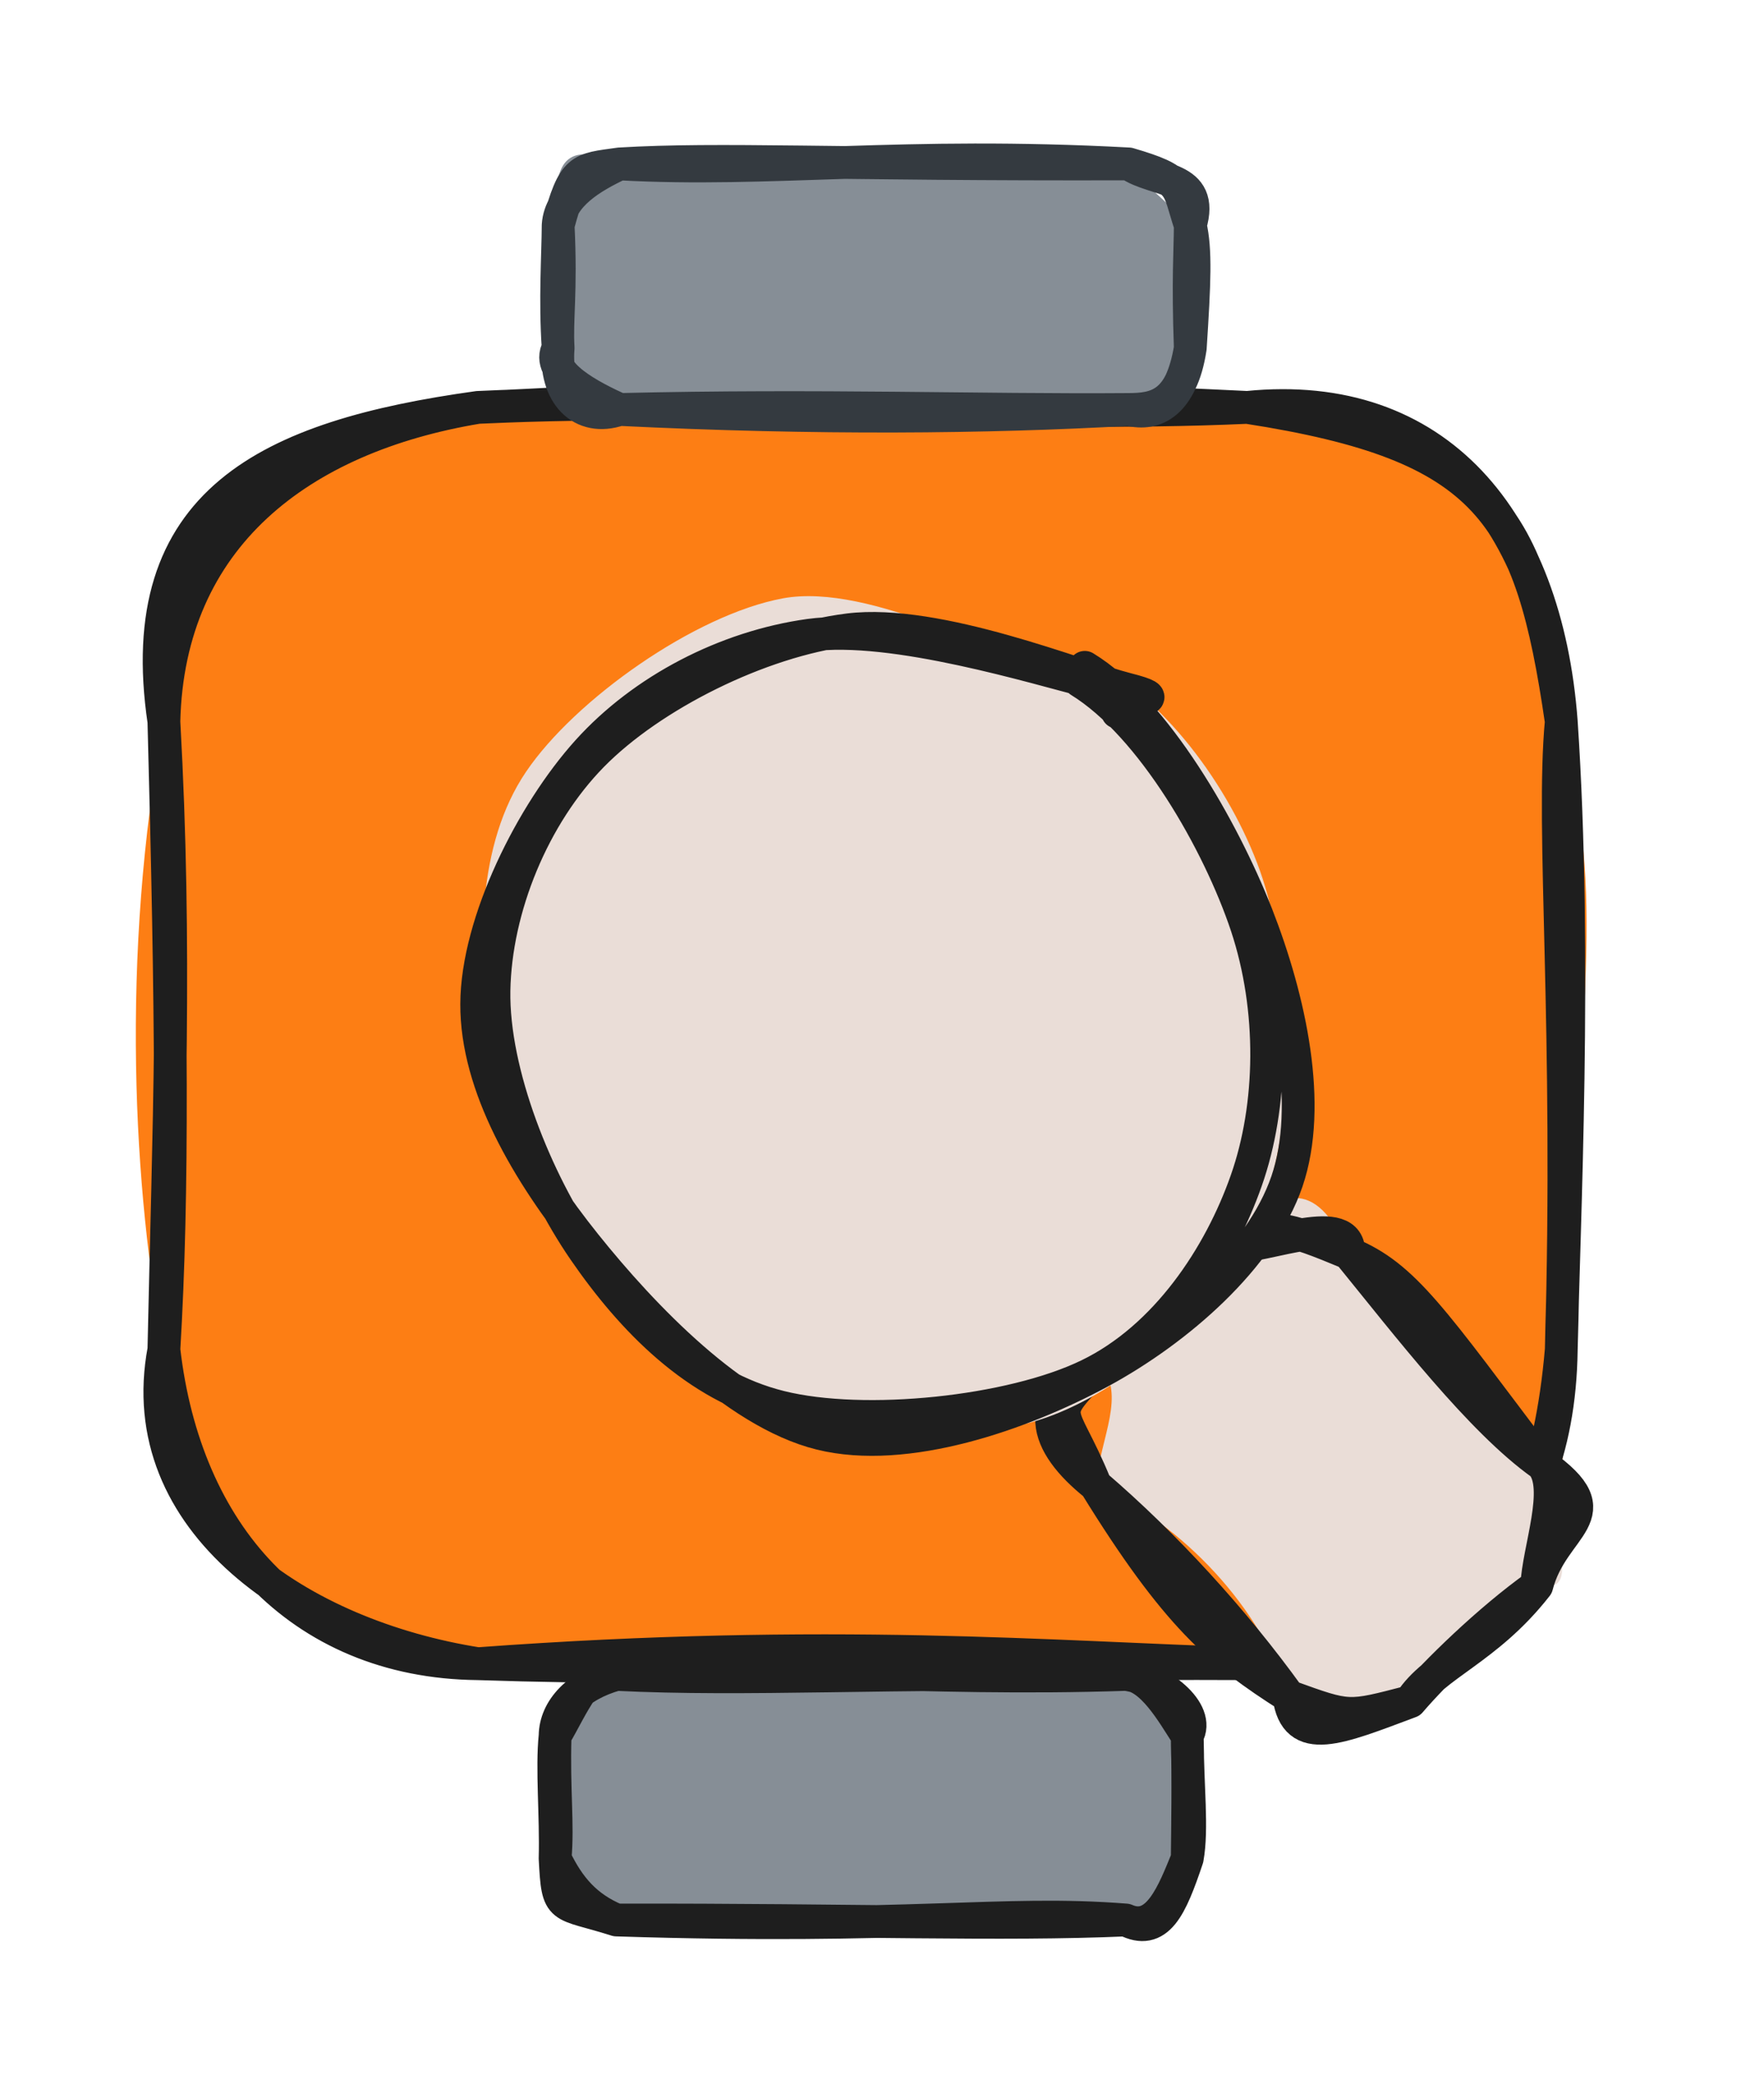 <svg version="1.1" xmlns="http://www.w3.org/2000/svg" viewBox="0 0 107.63 127.124" width="107.63" height="127.124">
  <!-- svg-source:excalidraw -->
  
  <defs>
    <style class="style-fonts">
      @font-face {
        font-family: "Virgil";
        src: url("https://excalidraw.com/Virgil.woff2");
      }
      @font-face {
        font-family: "Cascadia";
        src: url("https://excalidraw.com/Cascadia.woff2");
      }
      @font-face {
        font-family: "Assistant";
        src: url("https://excalidraw.com/Assistant-Regular.woff2");
      }
    </style>
    
  </defs>
  <g stroke-linecap="round" transform="translate(10 24.853) rotate(0 42.631 38.322)"><path d="M19.16 0 C38.2 -0.21, 57.78 -1.25, 66.1 0 C76.15 0.7, 85.07 8.52, 85.26 19.16 C87.74 29.75, 86.85 33.41, 85.26 57.48 C87.36 73.58, 76.5 75.57, 66.1 76.64 C54.99 74.16, 34.69 77.99, 19.16 76.64 C7.56 78.18, 1.21 67.37, 0 57.48 C-1.84 48.1, -2.69 33.35, 0 19.16 C3.32 3.6, 7.31 3.57, 19.16 0" stroke="none" stroke-width="0" fill="#fd7e14"></path><path d="M19.16 0 C28.08 -0.32, 36.7 -1.43, 66.1 0 M19.16 0 C34.79 -0.73, 51.58 0.66, 66.1 0 M66.1 0 C77.7 -1.17, 84.34 6.9, 85.26 19.16 M66.1 0 C80.89 2.29, 83.41 6.45, 85.26 19.16 M85.26 19.16 C84.64 25.83, 85.84 37.55, 85.26 57.48 M85.26 19.16 C86.23 33.54, 85.4 50.08, 85.26 57.48 M85.26 57.48 C85.1 69.99, 77.21 75.71, 66.1 76.64 M85.26 57.48 C84.01 72.24, 76.88 77.59, 66.1 76.64 M66.1 76.64 C54.19 76.27, 40.69 75.06, 19.16 76.64 M66.1 76.64 C49.93 76.56, 33.34 77.12, 19.16 76.64 M19.16 76.64 C8.23 76.53, 1.29 68.72, 0 57.48 M19.16 76.64 C8.35 74.94, -1.99 68.04, 0 57.48 M0 57.48 C0.28 44.18, 0.78 33.11, 0 19.16 M0 57.48 C0.58 47.81, 0.47 36.76, 0 19.16 M0 19.16 C-1.99 5.69, 6.42 1.77, 19.16 0 M0 19.16 C0.27 7.9, 8.32 1.8, 19.16 0" stroke="#1e1e1e" stroke-width="2" fill="none"></path></g><g stroke-linecap="round" transform="translate(33.869 102.147) rotate(0 19.283 7.488)"><path d="M3.74 0 C15.14 -0.85, 20.76 0.52, 34.82 0 C37.18 1.54, 36.12 1.69, 38.57 3.74 C39.03 5.36, 39.2 8.7, 38.57 11.23 C36.85 12.95, 37.34 14.42, 34.82 14.98 C25.4 16.16, 21.36 15.87, 3.74 14.98 C2.12 12.89, 0.26 11.69, 0 11.23 C-0.81 8.58, 0.96 5.38, 0 3.74 C0.66 3.83, 0.77 -1.52, 3.74 0" stroke="none" stroke-width="0" fill="#868e96"></path><path d="M3.74 0 C12.02 -0.7, 22.36 0.42, 34.82 0 M3.74 0 C11.7 0.39, 19.93 -0.15, 34.82 0 M34.82 0 C36.86 0.26, 39.44 2.24, 38.57 3.74 M34.82 0 C36.39 0.03, 37.68 2.37, 38.57 3.74 M38.57 3.74 C38.58 6.84, 38.9 9.41, 38.57 11.23 M38.57 3.74 C38.64 6.63, 38.59 9.24, 38.57 11.23 M38.57 11.23 C37.74 13.26, 36.78 15.84, 34.82 14.98 M38.57 11.23 C37.57 14.2, 36.79 16, 34.82 14.98 M34.82 14.98 C27.21 14.38, 21.77 15.56, 3.74 14.98 M34.82 14.98 C27.08 15.31, 18.85 14.96, 3.74 14.98 M3.74 14.98 C1.89 14.21, 0.85 12.99, 0 11.23 M3.74 14.98 C0.25 13.87, 0.17 14.53, 0 11.23 M0 11.23 C0.19 9.1, -0.1 7.07, 0 3.74 M0 11.23 C0.07 8.61, -0.21 5.78, 0 3.74 M0 3.74 C0.02 2.13, 1.37 0.66, 3.74 0 M0 3.74 C0.97 2.15, 2.21 -1.04, 3.74 0" stroke="#1e1e1e" stroke-width="2" fill="none"></path></g><g stroke-linecap="round" transform="translate(34.055 10) rotate(0 19.283 7.488)"><path d="M3.74 0 C10.96 0.64, 21.97 1.68, 34.82 0 C34.87 0.44, 37.81 2.96, 38.57 3.74 C39.17 7.45, 37.96 9.07, 38.57 11.23 C38.59 13.17, 35.5 17.15, 34.82 14.98 C27.98 16.3, 20.31 13.11, 3.74 14.98 C1.51 12.94, 1.05 12.01, 0 11.23 C0.98 7.71, 0.34 6.67, 0 3.74 C-0.48 -0.27, 0.58 -1.43, 3.74 0" stroke="none" stroke-width="0" fill="#868e96"></path><path d="M3.74 0 C13.02 0.51, 20.91 -0.75, 34.82 0 M3.74 0 C9.99 -0.37, 16.59 0.05, 34.82 0 M34.82 0 C38.19 0.99, 37.76 1.28, 38.57 3.74 M34.82 0 C36.43 1.12, 39.49 0.67, 38.57 3.74 M38.57 3.74 C38.92 5.26, 38.83 7.22, 38.57 11.23 M38.57 3.74 C38.56 5.4, 38.42 7.02, 38.57 11.23 M38.57 11.23 C38.02 14.59, 36.45 15.39, 34.82 14.98 M38.57 11.23 C38.03 14.75, 36.39 14.97, 34.82 14.98 M34.82 14.98 C26.09 15.47, 15.82 15.57, 3.74 14.98 M34.82 14.98 C25.72 15.05, 16.01 14.69, 3.74 14.98 M3.74 14.98 C2.1 14.23, -0.86 12.77, 0 11.23 M3.74 14.98 C1.42 15.78, -0.24 14.04, 0 11.23 M0 11.23 C-0.11 9.46, 0.2 7.88, 0 3.74 M0 11.23 C-0.2 8.26, -0.01 5.59, 0 3.74 M0 3.74 C0.12 1.91, 2.09 0.78, 3.74 0 M0 3.74 C0.96 0.21, 1.31 0.34, 3.74 0" stroke="#343a40" stroke-width="2" fill="none"></path></g><g stroke-linecap="round" transform="translate(66.495 79.493) rotate(47.524 13.975 10.473)"><path d="M5.24 0 C9.73 1.81, 11.6 0.47, 22.71 0 C25.15 2.36, 30.65 3.21, 27.95 5.24 C26.81 7.37, 28.08 10.22, 27.95 15.71 C25.43 22.21, 24.31 17.8, 22.71 20.95 C17.59 18.56, 10.66 18.61, 5.24 20.95 C3.19 18.56, 2.49 15.97, 0 15.71 C0.31 14.54, -0.52 8.54, 0 5.24 C-0.93 -0.23, 1.01 -1.52, 5.24 0" stroke="none" stroke-width="0" fill="#eaddd7"></path><path d="M5.24 0 C8.59 -1.57, 11.59 -1.05, 22.71 0 M5.24 0 C10.94 0.33, 18.21 0.97, 22.71 0 M22.71 0 C24.6 0.06, 26.4 3.7, 27.95 5.24 M22.71 0 C28.05 -1.15, 25.81 1.97, 27.95 5.24 M27.95 5.24 C28.77 10.12, 27.26 13.09, 27.95 15.71 M27.95 5.24 C27.51 8.82, 27.66 13.35, 27.95 15.71 M27.95 15.71 C26.21 20.02, 25.28 22.73, 22.71 20.95 M27.95 15.71 C26.1 19.2, 26.2 19.12, 22.71 20.95 M22.71 20.95 C17.9 22.25, 14.46 22.71, 5.24 20.95 M22.71 20.95 C16.91 20.27, 10.72 20.29, 5.24 20.95 M5.24 20.95 C0.02 19.02, 0.3 20.6, 0 15.71 M5.24 20.95 C1.26 21.57, -1.42 20.41, 0 15.71 M0 15.71 C0.65 13.31, 0.95 10.18, 0 5.24 M0 15.71 C0.11 12.64, 0.17 8.99, 0 5.24 M0 5.24 C1.68 3.31, 3.41 -1.81, 5.24 0 M0 5.24 C0.12 2.42, 1.64 1.68, 5.24 0" stroke="#1e1e1e" stroke-width="2" fill="none"></path></g><g stroke-linecap="round" transform="translate(28.666 38.266) rotate(47.524 25.43 23.859)"><path d="M23.27 0.01 C28.3 -0.7, 34.85 1.12, 39.38 4.09 C43.91 7.07, 48.77 12.86, 50.47 17.84 C52.16 22.83, 51.8 29.61, 49.55 34.02 C47.3 38.43, 42.07 42.13, 36.97 44.3 C31.87 46.46, 24.16 48.08, 18.96 47.03 C13.75 45.99, 8.8 42.02, 5.76 38.02 C2.72 34.03, 0.36 28.04, 0.72 23.06 C1.08 18.08, 3.42 11.94, 7.9 8.14 C12.37 4.33, 23.19 1.28, 27.57 0.23 C31.95 -0.83, 33.95 1.49, 34.18 1.82 M16.94 0.27 C21.63 -1.86, 28.5 -1.26, 33.69 0.78 C38.88 2.81, 45.14 8.15, 48.06 12.47 C50.98 16.78, 52.01 21.59, 51.2 26.69 C50.39 31.79, 47.54 39.65, 43.2 43.07 C38.87 46.5, 30.76 47.4, 25.17 47.26 C19.58 47.12, 13.95 45.13, 9.67 42.25 C5.38 39.36, 0.71 35.1, -0.52 29.93 C-1.76 24.76, -0.63 15.84, 2.26 11.22 C5.16 6.59, 14.42 3.6, 16.86 2.17 C19.29 0.74, 17.06 2.32, 16.88 2.63" stroke="none" stroke-width="0" fill="#eaddd7"></path><path d="M17.8 0.48 C22.64 -0.92, 30.75 0.91, 35.99 2.92 C41.23 4.94, 46.9 8.25, 49.26 12.56 C51.62 16.88, 51.45 23.59, 50.14 28.82 C48.83 34.05, 45.88 40.96, 41.39 43.94 C36.9 46.93, 28.78 47.1, 23.2 46.73 C17.61 46.36, 11.58 45.12, 7.89 41.71 C4.21 38.31, 1.57 31.33, 1.09 26.3 C0.61 21.28, 2.09 15.79, 5.01 11.55 C7.94 7.31, 15.94 2.64, 18.64 0.85 C21.33 -0.93, 20.97 0.64, 21.17 0.86 M18.21 1.27 C23.19 -0.15, 31.21 1.67, 36.1 3.85 C40.99 6.04, 45.27 10.09, 47.55 14.36 C49.84 18.63, 51.31 24.42, 49.8 29.47 C48.3 34.51, 42.94 41.73, 38.54 44.65 C34.14 47.58, 28.5 47.74, 23.41 47.03 C18.32 46.32, 11.66 43.85, 8 40.38 C4.35 36.92, 1.74 31.4, 1.47 26.26 C1.2 21.12, 3.22 14.02, 6.38 9.56 C9.55 5.1, 18.06 1.1, 20.49 -0.5 C22.91 -2.09, 21.19 -0.33, 20.91 0" stroke="#1e1e1e" stroke-width="2" fill="none"></path></g></svg>